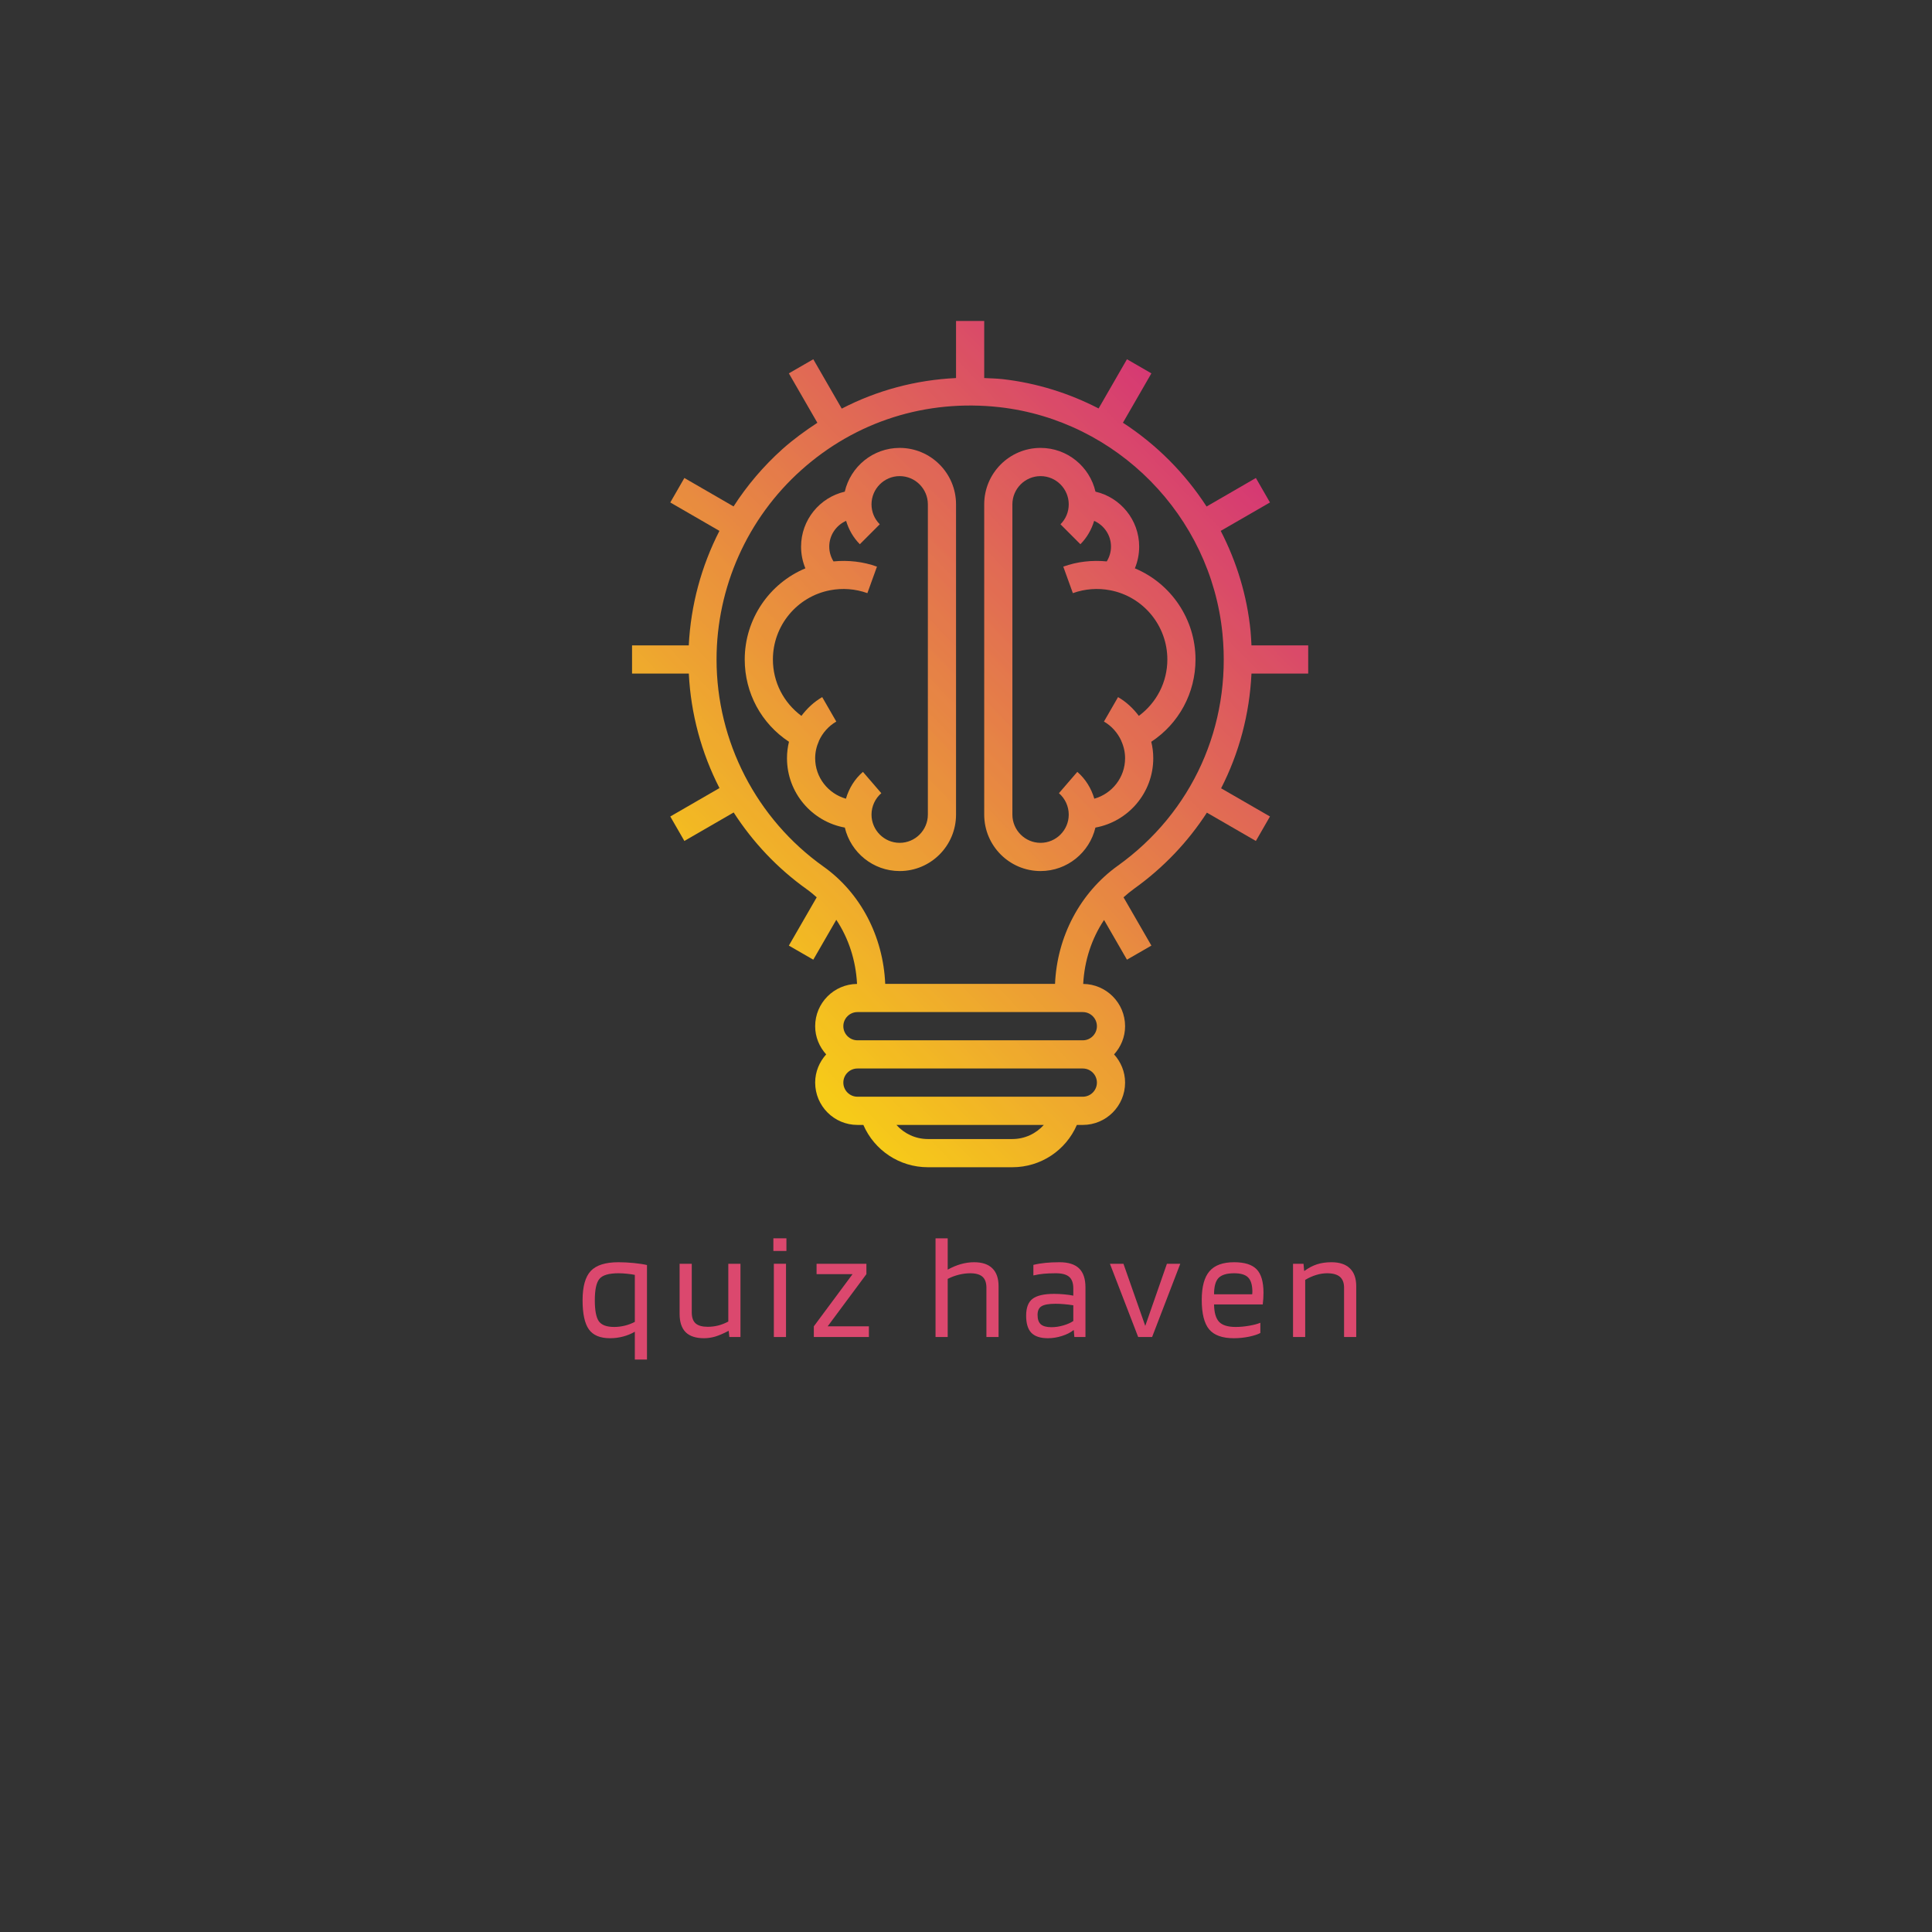 <svg xmlns="http://www.w3.org/2000/svg" xmlns:xlink="http://www.w3.org/1999/xlink" width="375" viewBox="0 0 375 375" height="375" version="1.0"><rect x="0" y="0" width="375" height="375" fill="#333333" stroke="none"/><defs><clipPath id="a"><path d="M 144.551 86.938 L 185.566 86.938 L 185.566 169.07 L 144.551 169.07 Z M 144.551 86.938"/></clipPath><clipPath id="b"><path d="M 180.098 158.117 C 180.098 161.133 177.641 163.594 174.629 163.594 C 171.617 163.594 169.16 161.133 169.16 158.117 C 169.16 156.523 169.855 155.004 171.062 153.957 L 167.496 149.82 C 165.883 151.211 164.781 153.039 164.195 155.027 C 160.754 154.055 158.223 150.91 158.223 147.168 C 158.223 146.035 158.469 144.91 158.949 143.84 C 158.949 143.832 158.949 143.82 158.949 143.809 C 159.656 142.246 160.84 140.91 162.324 140.055 L 159.59 135.309 C 158 136.227 156.645 137.5 155.555 138.953 C 152.102 136.398 150.02 132.398 150.02 128.004 C 150.02 121.449 154.688 115.801 161.105 114.57 C 163.512 114.102 166.051 114.293 168.359 115.129 L 170.219 109.984 C 167.539 109.012 164.633 108.691 161.781 108.969 C 161.258 108.113 160.957 107.141 160.957 106.102 C 160.957 103.867 162.305 101.953 164.227 101.098 C 164.738 102.785 165.613 104.348 166.895 105.633 L 170.762 101.762 C 169.727 100.723 169.16 99.355 169.16 97.891 C 169.16 94.875 171.617 92.414 174.629 92.414 C 177.641 92.414 180.098 94.875 180.098 97.891 Z M 174.629 86.938 C 169.438 86.938 165.09 90.574 163.969 95.43 C 159.121 96.551 155.488 100.906 155.488 106.102 C 155.488 107.566 155.777 109 156.324 110.316 C 149.328 113.234 144.551 120.164 144.551 128.004 C 144.551 134.527 147.789 140.453 153.141 143.98 C 152.883 145.02 152.754 146.086 152.754 147.168 C 152.754 153.883 157.605 159.477 163.98 160.633 C 165.125 165.465 169.461 169.07 174.629 169.07 C 180.664 169.07 185.566 164.16 185.566 158.117 L 185.566 97.891 C 185.566 91.848 180.664 86.938 174.629 86.938 Z M 174.629 86.938"/></clipPath><clipPath id="c"><path d="M 180.098 158.117 C 180.098 161.133 177.641 163.594 174.629 163.594 C 171.617 163.594 169.16 161.133 169.16 158.117 C 169.16 156.523 169.855 155.004 171.062 153.957 L 167.496 149.82 C 165.883 151.211 164.781 153.039 164.195 155.027 C 160.754 154.055 158.223 150.91 158.223 147.168 C 158.223 146.035 158.469 144.91 158.949 143.84 C 158.949 143.832 158.949 143.82 158.949 143.809 C 159.656 142.246 160.84 140.91 162.324 140.055 L 159.59 135.309 C 158 136.227 156.645 137.5 155.555 138.953 C 152.102 136.398 150.02 132.398 150.02 128.004 C 150.02 121.449 154.688 115.801 161.105 114.57 C 163.512 114.102 166.051 114.293 168.359 115.129 L 170.219 109.984 C 167.539 109.012 164.633 108.691 161.781 108.969 C 161.258 108.113 160.957 107.141 160.957 106.102 C 160.957 103.867 162.305 101.953 164.227 101.098 C 164.738 102.785 165.613 104.348 166.895 105.633 L 170.762 101.762 C 169.727 100.723 169.16 99.355 169.16 97.891 C 169.16 94.875 171.617 92.414 174.629 92.414 C 177.641 92.414 180.098 94.875 180.098 97.891 Z M 174.629 86.938 C 169.438 86.938 165.09 90.574 163.969 95.43 C 159.121 96.551 155.488 100.906 155.488 106.102 C 155.488 107.566 155.777 109 156.324 110.316 C 149.328 113.234 144.551 120.164 144.551 128.004 C 144.551 134.527 147.789 140.453 153.141 143.98 C 152.883 145.02 152.754 146.086 152.754 147.168 C 152.754 153.883 157.605 159.477 163.98 160.633 C 165.125 165.465 169.461 169.07 174.629 169.07 C 180.664 169.07 185.566 164.16 185.566 158.117 L 185.566 97.891 C 185.566 91.848 180.664 86.938 174.629 86.938"/></clipPath><clipPath id="d"><path d="M 103.559 126.559 L 164.344 189.59 L 226.559 129.445 L 165.773 66.418 Z M 103.559 126.559"/></clipPath><clipPath id="f"><path d="M 191.035 86.938 L 232.047 86.938 L 232.047 169.07 L 191.035 169.07 Z M 191.035 86.938"/></clipPath><clipPath id="g"><path d="M 221.047 138.953 C 219.957 137.5 218.602 136.227 217.012 135.309 L 214.277 140.055 C 215.762 140.91 216.945 142.246 217.652 143.809 C 217.652 143.82 217.652 143.832 217.652 143.84 C 218.133 144.91 218.379 146.035 218.379 147.168 C 218.379 150.91 215.848 154.055 212.406 155.027 C 211.82 153.039 210.719 151.211 209.105 149.82 L 205.539 153.957 C 206.746 155.004 207.441 156.523 207.441 158.117 C 207.441 161.133 204.984 163.594 201.973 163.594 C 198.961 163.594 196.504 161.133 196.504 158.117 L 196.504 97.891 C 196.504 94.875 198.961 92.414 201.973 92.414 C 204.984 92.414 207.441 94.875 207.441 97.891 C 207.441 99.355 206.875 100.723 205.84 101.762 L 209.703 105.633 C 210.988 104.348 211.863 102.785 212.375 101.098 C 214.297 101.953 215.645 103.867 215.645 106.102 C 215.645 107.129 215.344 108.113 214.82 108.969 C 211.969 108.691 209.062 109.012 206.383 109.984 L 208.242 115.129 C 210.547 114.293 213.09 114.102 215.492 114.57 C 221.914 115.801 226.582 121.449 226.582 128.004 C 226.582 132.398 224.496 136.398 221.047 138.953 Z M 220.277 110.316 C 220.824 109 221.113 107.566 221.113 106.102 C 221.113 100.906 217.48 96.551 212.633 95.43 C 211.508 90.574 207.164 86.938 201.973 86.938 C 195.938 86.938 191.035 91.848 191.035 97.891 L 191.035 158.117 C 191.035 164.16 195.938 169.07 201.973 169.07 C 207.141 169.07 211.477 165.465 212.621 160.633 C 218.996 159.477 223.848 153.883 223.848 147.168 C 223.848 146.086 223.719 145.02 223.461 143.98 C 228.812 140.453 232.047 134.527 232.047 128.004 C 232.047 120.164 227.273 113.234 220.277 110.316 Z M 220.277 110.316"/></clipPath><clipPath id="h"><path d="M 221.047 138.953 C 219.957 137.5 218.602 136.227 217.012 135.309 L 214.277 140.055 C 215.762 140.91 216.945 142.246 217.652 143.809 C 217.652 143.82 217.652 143.832 217.652 143.84 C 218.133 144.91 218.379 146.035 218.379 147.168 C 218.379 150.91 215.848 154.055 212.406 155.027 C 211.82 153.039 210.719 151.211 209.105 149.82 L 205.539 153.957 C 206.746 155.004 207.441 156.523 207.441 158.117 C 207.441 161.133 204.984 163.594 201.973 163.594 C 198.961 163.594 196.504 161.133 196.504 158.117 L 196.504 97.891 C 196.504 94.875 198.961 92.414 201.973 92.414 C 204.984 92.414 207.441 94.875 207.441 97.891 C 207.441 99.355 206.875 100.723 205.84 101.762 L 209.703 105.633 C 210.988 104.348 211.863 102.785 212.375 101.098 C 214.297 101.953 215.645 103.867 215.645 106.102 C 215.645 107.129 215.344 108.113 214.82 108.969 C 211.969 108.691 209.062 109.012 206.383 109.984 L 208.242 115.129 C 210.547 114.293 213.09 114.102 215.492 114.57 C 221.914 115.801 226.582 121.449 226.582 128.004 C 226.582 132.398 224.496 136.398 221.047 138.953 Z M 220.277 110.316 C 220.824 109 221.113 107.566 221.113 106.102 C 221.113 100.906 217.48 96.551 212.633 95.43 C 211.508 90.574 207.164 86.938 201.973 86.938 C 195.938 86.938 191.035 91.848 191.035 97.891 L 191.035 158.117 C 191.035 164.16 195.938 169.07 201.973 169.07 C 207.141 169.07 211.477 165.465 212.621 160.633 C 218.996 159.477 223.848 153.883 223.848 147.168 C 223.848 146.086 223.719 145.02 223.461 143.98 C 228.812 140.453 232.047 134.527 232.047 128.004 C 232.047 120.164 227.273 113.234 220.277 110.316"/></clipPath><clipPath id="i"><path d="M 150.043 126.559 L 210.828 189.59 L 273.043 129.445 L 212.258 66.418 Z M 150.043 126.559"/></clipPath><clipPath id="k"><path d="M 122.68 62.301 L 253.922 62.301 L 253.922 226.559 L 122.68 226.559 Z M 122.68 62.301"/></clipPath><clipPath id="l"><path d="M 216.945 168.051 C 209.629 173.305 205.176 181.805 204.781 190.969 L 171.82 190.969 C 171.426 181.742 167.023 173.293 159.805 168.18 C 146.828 158.941 139.082 143.926 139.082 128.004 C 139.082 113.996 145.074 100.594 155.52 91.25 C 166.105 81.773 179.789 77.441 194.035 79.035 C 216.828 81.633 235.027 100.137 237.281 123.008 C 239.035 140.859 231.43 157.691 216.945 168.051 Z M 212.91 199.184 C 212.91 200.691 211.68 201.922 210.176 201.922 L 166.426 201.922 C 164.922 201.922 163.691 200.691 163.691 199.184 C 163.691 197.676 164.922 196.445 166.426 196.445 L 210.176 196.445 C 211.68 196.445 212.91 197.676 212.91 199.184 Z M 210.176 212.871 L 166.426 212.871 C 164.922 212.871 163.691 211.641 163.691 210.133 C 163.691 208.625 164.922 207.395 166.426 207.395 L 210.176 207.395 C 211.68 207.395 212.91 208.625 212.91 210.133 C 212.91 211.641 211.68 212.871 210.176 212.871 Z M 196.504 221.086 L 180.098 221.086 C 177.695 221.086 175.504 220.035 174 218.348 L 202.602 218.348 C 201.098 220.035 198.906 221.086 196.504 221.086 Z M 253.922 130.742 L 253.922 125.266 L 242.91 125.266 C 242.867 124.336 242.816 123.414 242.73 122.477 C 242.047 115.547 240.008 108.988 236.941 103.043 L 246.5 97.527 L 243.766 92.777 L 234.195 98.316 C 229.988 91.816 224.445 86.266 217.961 82.051 L 223.484 72.469 L 218.742 69.73 L 213.238 79.281 C 207.535 76.34 201.277 74.352 194.645 73.594 C 193.438 73.465 192.242 73.434 191.035 73.379 L 191.035 62.301 L 185.566 62.301 L 185.566 73.379 C 177.746 73.754 170.238 75.762 163.383 79.312 L 157.859 69.73 L 153.117 72.469 L 158.652 82.062 C 156.301 83.602 154.016 85.258 151.867 87.172 C 148.195 90.469 145.012 94.211 142.383 98.297 L 132.836 92.777 L 130.102 97.527 L 139.641 103.043 C 136.137 109.887 134.074 117.461 133.691 125.266 L 122.68 125.266 L 122.68 130.742 L 133.699 130.742 C 134.086 138.559 136.145 146.129 139.648 152.965 L 130.102 158.48 L 132.836 163.23 L 142.406 157.699 C 146.121 163.465 150.918 168.566 156.645 172.641 C 157.305 173.109 157.926 173.637 158.523 174.168 L 153.117 183.539 L 157.859 186.273 L 162.324 178.531 C 164.719 182.125 166.117 186.426 166.352 190.98 C 161.867 191.023 158.223 194.68 158.223 199.184 C 158.223 201.301 159.047 203.203 160.359 204.656 C 159.047 206.113 158.223 208.027 158.223 210.133 C 158.223 214.668 161.898 218.348 166.426 218.348 L 167.578 218.348 C 169.715 223.277 174.586 226.559 180.098 226.559 L 196.504 226.559 C 202.016 226.559 206.887 223.277 209.02 218.348 L 210.176 218.348 C 214.703 218.348 218.379 214.668 218.379 210.133 C 218.379 208.027 217.555 206.113 216.242 204.656 C 217.555 203.203 218.379 201.301 218.379 199.184 C 218.379 194.68 214.734 191.023 210.25 190.98 C 210.484 186.477 211.883 182.18 214.297 178.566 L 218.742 186.273 L 223.484 183.539 L 218.078 174.168 C 218.73 173.582 219.414 173.016 220.129 172.5 C 225.855 168.406 230.598 163.379 234.258 157.734 L 243.766 163.23 L 246.5 158.48 L 237.016 153.008 C 240.508 146.184 242.539 138.621 242.91 130.742 Z M 253.922 130.742"/></clipPath><clipPath id="m"><path d="M 216.945 168.051 C 209.629 173.305 205.176 181.805 204.781 190.969 L 171.82 190.969 C 171.426 181.742 167.023 173.293 159.805 168.18 C 146.828 158.941 139.082 143.926 139.082 128.004 C 139.082 113.996 145.074 100.594 155.52 91.25 C 166.105 81.773 179.789 77.441 194.035 79.035 C 216.828 81.633 235.027 100.137 237.281 123.008 C 239.035 140.859 231.43 157.691 216.945 168.051 Z M 212.91 199.184 C 212.91 200.691 211.68 201.922 210.176 201.922 L 166.426 201.922 C 164.922 201.922 163.691 200.691 163.691 199.184 C 163.691 197.676 164.922 196.445 166.426 196.445 L 210.176 196.445 C 211.68 196.445 212.91 197.676 212.91 199.184 Z M 210.176 212.871 L 166.426 212.871 C 164.922 212.871 163.691 211.641 163.691 210.133 C 163.691 208.625 164.922 207.395 166.426 207.395 L 210.176 207.395 C 211.68 207.395 212.91 208.625 212.91 210.133 C 212.91 211.641 211.68 212.871 210.176 212.871 Z M 196.504 221.086 L 180.098 221.086 C 177.695 221.086 175.504 220.035 174 218.348 L 202.602 218.348 C 201.098 220.035 198.906 221.086 196.504 221.086 Z M 253.922 130.742 L 253.922 125.266 L 242.91 125.266 C 242.867 124.336 242.816 123.414 242.73 122.477 C 242.047 115.547 240.008 108.988 236.941 103.043 L 246.5 97.527 L 243.766 92.777 L 234.195 98.316 C 229.988 91.816 224.445 86.266 217.961 82.051 L 223.484 72.469 L 218.742 69.73 L 213.238 79.281 C 207.535 76.34 201.277 74.352 194.645 73.594 C 193.438 73.465 192.242 73.434 191.035 73.379 L 191.035 62.301 L 185.566 62.301 L 185.566 73.379 C 177.746 73.754 170.238 75.762 163.383 79.312 L 157.859 69.73 L 153.117 72.469 L 158.652 82.062 C 156.301 83.602 154.016 85.258 151.867 87.172 C 148.195 90.469 145.012 94.211 142.383 98.297 L 132.836 92.777 L 130.102 97.527 L 139.641 103.043 C 136.137 109.887 134.074 117.461 133.691 125.266 L 122.68 125.266 L 122.68 130.742 L 133.699 130.742 C 134.086 138.559 136.145 146.129 139.648 152.965 L 130.102 158.48 L 132.836 163.23 L 142.406 157.699 C 146.121 163.465 150.918 168.566 156.645 172.641 C 157.305 173.109 157.926 173.637 158.523 174.168 L 153.117 183.539 L 157.859 186.273 L 162.324 178.531 C 164.719 182.125 166.117 186.426 166.352 190.98 C 161.867 191.023 158.223 194.68 158.223 199.184 C 158.223 201.301 159.047 203.203 160.359 204.656 C 159.047 206.113 158.223 208.027 158.223 210.133 C 158.223 214.668 161.898 218.348 166.426 218.348 L 167.578 218.348 C 169.715 223.277 174.586 226.559 180.098 226.559 L 196.504 226.559 C 202.016 226.559 206.887 223.277 209.02 218.348 L 210.176 218.348 C 214.703 218.348 218.379 214.668 218.379 210.133 C 218.379 208.027 217.555 206.113 216.242 204.656 C 217.555 203.203 218.379 201.301 218.379 199.184 C 218.379 194.68 214.734 191.023 210.25 190.98 C 210.484 186.477 211.883 182.18 214.297 178.566 L 218.742 186.273 L 223.484 183.539 L 218.078 174.168 C 218.73 173.582 219.414 173.016 220.129 172.5 C 225.855 168.406 230.598 163.379 234.258 157.734 L 243.766 163.23 L 246.5 158.48 L 237.016 153.008 C 240.508 146.184 242.539 138.621 242.91 130.742 L 253.922 130.742"/></clipPath><clipPath id="n"><path d="M 40.703 141.555 L 185.992 292.219 L 335.898 147.305 L 190.609 -3.363 Z M 40.703 141.555"/></clipPath><linearGradient x1=".261" gradientTransform="matrix(158.588 -153.309 153.119 158.785 97.14 202.914)" xmlns:xlink="http://www.w3.org/1999/xlink" y1="0" x2=".654" gradientUnits="userSpaceOnUse" y2="0" xlink:type="simple" xlink:actuate="onLoad" id="e" xlink:show="other"><stop stop-color="#F2B725" offset="0"/><stop stop-color="#F2B725" offset=".008"/><stop stop-color="#F2B725" offset=".016"/><stop stop-color="#F2B625" offset=".023"/><stop stop-color="#F1B526" offset=".031"/><stop stop-color="#F1B427" offset=".039"/><stop stop-color="#F1B327" offset=".047"/><stop stop-color="#F1B327" offset=".055"/><stop stop-color="#F1B228" offset=".063"/><stop stop-color="#F1B128" offset=".066"/><stop stop-color="#F1B128" offset=".07"/><stop stop-color="#F0B129" offset=".078"/><stop stop-color="#F0B029" offset=".086"/><stop stop-color="#F0AF2A" offset=".094"/><stop stop-color="#F0AF2A" offset=".102"/><stop stop-color="#F0AE2A" offset=".105"/><stop stop-color="#F0AE2A" offset=".109"/><stop stop-color="#F0AD2B" offset=".125"/><stop stop-color="#EFAC2C" offset=".133"/><stop stop-color="#EFAC2C" offset=".141"/><stop stop-color="#EFAB2C" offset=".145"/><stop stop-color="#EFAA2D" offset=".148"/><stop stop-color="#EFAA2D" offset=".156"/><stop stop-color="#EFAA2D" offset=".164"/><stop stop-color="#EFA92D" offset=".172"/><stop stop-color="#EEA82E" offset=".188"/><stop stop-color="#EEA72F" offset=".191"/><stop stop-color="#EEA62F" offset=".195"/><stop stop-color="#EEA62F" offset=".203"/><stop stop-color="#EEA530" offset=".211"/><stop stop-color="#EEA430" offset=".219"/><stop stop-color="#EEA430" offset=".227"/><stop stop-color="#EDA331" offset=".23"/><stop stop-color="#EDA331" offset=".234"/><stop stop-color="#EDA232" offset=".242"/><stop stop-color="#EDA132" offset=".25"/><stop stop-color="#EDA132" offset=".258"/><stop stop-color="#EDA033" offset=".266"/><stop stop-color="#EDA033" offset=".273"/><stop stop-color="#EC9F34" offset=".281"/><stop stop-color="#EC9F34" offset=".289"/><stop stop-color="#EC9E35" offset=".297"/><stop stop-color="#EC9D36" offset=".313"/><stop stop-color="#EC9C36" offset=".316"/><stop stop-color="#EC9B36" offset=".32"/><stop stop-color="#EC9B36" offset=".328"/><stop stop-color="#EB9B37" offset=".336"/><stop stop-color="#EB9A37" offset=".344"/><stop stop-color="#EB9938" offset=".352"/><stop stop-color="#EB9838" offset=".355"/><stop stop-color="#EB9838" offset=".359"/><stop stop-color="#EB9739" offset=".367"/><stop stop-color="#EB9639" offset=".375"/><stop stop-color="#EB9539" offset=".391"/><stop stop-color="#EA943A" offset=".395"/><stop stop-color="#EA943A" offset=".398"/><stop stop-color="#EA943A" offset=".406"/><stop stop-color="#EA933B" offset=".414"/><stop stop-color="#EA933B" offset=".422"/><stop stop-color="#EA923C" offset=".438"/><stop stop-color="#E9913C" offset=".441"/><stop stop-color="#E9903D" offset=".445"/><stop stop-color="#E9903D" offset=".453"/><stop stop-color="#E9903D" offset=".461"/><stop stop-color="#E98F3E" offset=".469"/><stop stop-color="#E98E3E" offset=".477"/><stop stop-color="#E98D3F" offset=".484"/><stop stop-color="#E98C3F" offset=".492"/><stop stop-color="#E88C3F" offset=".5"/><stop stop-color="#E88B40" offset=".516"/><stop stop-color="#E88941" offset=".52"/><stop stop-color="#E88941" offset=".523"/><stop stop-color="#E88942" offset=".531"/><stop stop-color="#E88842" offset=".539"/><stop stop-color="#E78742" offset=".547"/><stop stop-color="#E78743" offset=".555"/><stop stop-color="#E78643" offset=".563"/><stop stop-color="#E78644" offset=".566"/><stop stop-color="#E78544" offset=".57"/><stop stop-color="#E78544" offset=".578"/><stop stop-color="#E78545" offset=".586"/><stop stop-color="#E78445" offset=".594"/><stop stop-color="#E68345" offset=".602"/><stop stop-color="#E68246" offset=".605"/><stop stop-color="#E68246" offset=".609"/><stop stop-color="#E68246" offset=".617"/><stop stop-color="#E68146" offset=".625"/><stop stop-color="#E68047" offset=".641"/><stop stop-color="#E57F48" offset=".645"/><stop stop-color="#E57E48" offset=".648"/><stop stop-color="#E57E48" offset=".656"/><stop stop-color="#E57D48" offset=".664"/><stop stop-color="#E57D49" offset=".672"/><stop stop-color="#E57C49" offset=".68"/><stop stop-color="#E57B4A" offset=".688"/><stop stop-color="#E47A4A" offset=".691"/><stop stop-color="#E47A4B" offset=".695"/><stop stop-color="#E47A4B" offset=".703"/><stop stop-color="#E47A4B" offset=".711"/><stop stop-color="#E4794B" offset=".719"/><stop stop-color="#E4784C" offset=".727"/><stop stop-color="#E4774C" offset=".734"/><stop stop-color="#E3774D" offset=".742"/><stop stop-color="#E3764D" offset=".75"/><stop stop-color="#E3754E" offset=".766"/><stop stop-color="#E3744F" offset=".77"/><stop stop-color="#E3734F" offset=".773"/><stop stop-color="#E3734F" offset=".781"/><stop stop-color="#E37350" offset=".789"/><stop stop-color="#E27250" offset=".797"/><stop stop-color="#E27151" offset=".805"/><stop stop-color="#E27151" offset=".813"/><stop stop-color="#E27051" offset=".816"/><stop stop-color="#E26F51" offset=".82"/><stop stop-color="#E26E52" offset=".824"/><stop stop-color="#E26E52" offset=".828"/><stop stop-color="#E16E52" offset=".844"/><stop stop-color="#E16D53" offset=".852"/><stop stop-color="#E16C53" offset=".859"/><stop stop-color="#E16C54" offset=".867"/><stop stop-color="#E16B54" offset=".875"/><stop stop-color="#E16A54" offset=".883"/><stop stop-color="#E16A55" offset=".891"/><stop stop-color="#E06955" offset=".895"/><stop stop-color="#E06856" offset=".898"/><stop stop-color="#E06856" offset=".906"/><stop stop-color="#E06856" offset=".914"/><stop stop-color="#E06757" offset=".922"/><stop stop-color="#E06657" offset=".938"/><stop stop-color="#E06558" offset=".941"/><stop stop-color="#DF6458" offset=".945"/><stop stop-color="#DF6458" offset=".949"/><stop stop-color="#DF6359" offset=".953"/><stop stop-color="#DF6359" offset=".969"/><stop stop-color="#DF625A" offset=".977"/><stop stop-color="#DF615A" offset=".984"/><stop stop-color="#DF605A" offset=".992"/><stop stop-color="#DF605B" offset="1"/></linearGradient><linearGradient x1=".413" gradientTransform="matrix(158.588 -153.309 153.119 158.785 110.527 216.794)" xmlns:xlink="http://www.w3.org/1999/xlink" y1="0" x2=".805" gradientUnits="userSpaceOnUse" y2="0" xlink:type="simple" xlink:actuate="onLoad" id="j" xlink:show="other"><stop stop-color="#EA953A" offset="0"/><stop stop-color="#EA943A" offset=".016"/><stop stop-color="#EA933A" offset=".02"/><stop stop-color="#EA933B" offset=".023"/><stop stop-color="#EA933B" offset=".031"/><stop stop-color="#EA923B" offset=".039"/><stop stop-color="#EA923C" offset=".047"/><stop stop-color="#EA913C" offset=".055"/><stop stop-color="#E9913D" offset=".063"/><stop stop-color="#E9903D" offset=".066"/><stop stop-color="#E98F3D" offset=".07"/><stop stop-color="#E98F3D" offset=".078"/><stop stop-color="#E98F3E" offset=".086"/><stop stop-color="#E98E3E" offset=".094"/><stop stop-color="#E98D3F" offset=".102"/><stop stop-color="#E88C3F" offset=".105"/><stop stop-color="#E88C40" offset=".109"/><stop stop-color="#E88B40" offset=".117"/><stop stop-color="#E88A40" offset=".125"/><stop stop-color="#E88A40" offset=".133"/><stop stop-color="#E88941" offset=".141"/><stop stop-color="#E88842" offset=".145"/><stop stop-color="#E88842" offset=".148"/><stop stop-color="#E88842" offset=".156"/><stop stop-color="#E78743" offset=".164"/><stop stop-color="#E78643" offset=".172"/><stop stop-color="#E78644" offset=".188"/><stop stop-color="#E78544" offset=".191"/><stop stop-color="#E78444" offset=".195"/><stop stop-color="#E68445" offset=".203"/><stop stop-color="#E68445" offset=".211"/><stop stop-color="#E68346" offset=".219"/><stop stop-color="#E68246" offset=".227"/><stop stop-color="#E68146" offset=".234"/><stop stop-color="#E68047" offset=".242"/><stop stop-color="#E67F47" offset=".246"/><stop stop-color="#E67F47" offset=".25"/><stop stop-color="#E67F47" offset=".258"/><stop stop-color="#E57F48" offset=".266"/><stop stop-color="#E57D48" offset=".27"/><stop stop-color="#E57D49" offset=".273"/><stop stop-color="#E57D49" offset=".281"/><stop stop-color="#E57C49" offset=".289"/><stop stop-color="#E57B49" offset=".297"/><stop stop-color="#E47B4A" offset=".305"/><stop stop-color="#E47A4A" offset=".313"/><stop stop-color="#E47A4B" offset=".32"/><stop stop-color="#E4794C" offset=".328"/><stop stop-color="#E4784C" offset=".344"/><stop stop-color="#E4774C" offset=".348"/><stop stop-color="#E4764D" offset=".352"/><stop stop-color="#E3764D" offset=".355"/><stop stop-color="#E3764D" offset=".359"/><stop stop-color="#E3764E" offset=".363"/><stop stop-color="#E3754E" offset=".367"/><stop stop-color="#E3754E" offset=".375"/><stop stop-color="#E3744F" offset=".383"/><stop stop-color="#E3744F" offset=".391"/><stop stop-color="#E3734F" offset=".395"/><stop stop-color="#E3724F" offset=".398"/><stop stop-color="#E27250" offset=".406"/><stop stop-color="#E27150" offset=".414"/><stop stop-color="#E27051" offset=".422"/><stop stop-color="#E26F52" offset=".438"/><stop stop-color="#E26E52" offset=".441"/><stop stop-color="#E26E52" offset=".445"/><stop stop-color="#E26D52" offset=".453"/><stop stop-color="#E16D53" offset=".469"/><stop stop-color="#E16C53" offset=".477"/><stop stop-color="#E16B54" offset=".484"/><stop stop-color="#E16B54" offset=".492"/><stop stop-color="#E16A55" offset=".5"/><stop stop-color="#E06955" offset=".508"/><stop stop-color="#E06955" offset=".512"/><stop stop-color="#E06856" offset=".516"/><stop stop-color="#E06856" offset=".52"/><stop stop-color="#E06756" offset=".523"/><stop stop-color="#E06756" offset=".531"/><stop stop-color="#E06657" offset=".535"/><stop stop-color="#E06657" offset=".539"/><stop stop-color="#E06557" offset=".547"/><stop stop-color="#E06458" offset=".555"/><stop stop-color="#E06458" offset=".563"/><stop stop-color="#DF6358" offset=".566"/><stop stop-color="#DF6359" offset=".57"/><stop stop-color="#DF6259" offset=".578"/><stop stop-color="#DF625A" offset=".586"/><stop stop-color="#DF615A" offset=".594"/><stop stop-color="#DF605B" offset=".598"/><stop stop-color="#DF605B" offset=".602"/><stop stop-color="#DF605B" offset=".605"/><stop stop-color="#DE605B" offset=".609"/><stop stop-color="#DE5F5B" offset=".617"/><stop stop-color="#DE5F5C" offset=".625"/><stop stop-color="#DE5E5C" offset=".633"/><stop stop-color="#DE5E5D" offset=".637"/><stop stop-color="#DE5D5D" offset=".641"/><stop stop-color="#DE5D5D" offset=".645"/><stop stop-color="#DE5C5D" offset=".648"/><stop stop-color="#DE5C5E" offset=".656"/><stop stop-color="#DE5B5E" offset=".664"/><stop stop-color="#DD5A5E" offset=".672"/><stop stop-color="#DD595F" offset=".688"/><stop stop-color="#DD585F" offset=".691"/><stop stop-color="#DD5860" offset=".695"/><stop stop-color="#DD5760" offset=".703"/><stop stop-color="#DD5760" offset=".711"/><stop stop-color="#DC5661" offset=".719"/><stop stop-color="#DC5561" offset=".727"/><stop stop-color="#DC5561" offset=".73"/><stop stop-color="#DC5562" offset=".734"/><stop stop-color="#DC5462" offset=".742"/><stop stop-color="#DC5362" offset=".75"/><stop stop-color="#DC5363" offset=".758"/><stop stop-color="#DC5263" offset=".766"/><stop stop-color="#DB5264" offset=".77"/><stop stop-color="#DB5164" offset=".773"/><stop stop-color="#DB5165" offset=".781"/><stop stop-color="#DB5065" offset=".789"/><stop stop-color="#DB5065" offset=".797"/><stop stop-color="#DB4F66" offset=".805"/><stop stop-color="#DB4E66" offset=".813"/><stop stop-color="#DA4D67" offset=".816"/><stop stop-color="#DA4D67" offset=".82"/><stop stop-color="#DA4C67" offset=".828"/><stop stop-color="#DA4C68" offset=".836"/><stop stop-color="#DA4B68" offset=".844"/><stop stop-color="#DA4A68" offset=".852"/><stop stop-color="#DA4A69" offset=".855"/><stop stop-color="#DA4A69" offset=".859"/><stop stop-color="#D94969" offset=".867"/><stop stop-color="#D9486A" offset=".875"/><stop stop-color="#D9486A" offset=".883"/><stop stop-color="#D9476B" offset=".891"/><stop stop-color="#D9466B" offset=".898"/><stop stop-color="#D9466B" offset=".906"/><stop stop-color="#D8456C" offset=".914"/><stop stop-color="#D8456C" offset=".918"/><stop stop-color="#D8446C" offset=".922"/><stop stop-color="#D8446D" offset=".938"/><stop stop-color="#D8426D" offset=".941"/><stop stop-color="#D8426E" offset=".945"/><stop stop-color="#D8416E" offset=".953"/><stop stop-color="#D8416E" offset=".961"/><stop stop-color="#D7406E" offset=".969"/><stop stop-color="#D73F6F" offset=".977"/><stop stop-color="#D73F6F" offset=".98"/><stop stop-color="#D73F70" offset=".984"/><stop stop-color="#D73E70" offset=".992"/><stop stop-color="#D73D71" offset="1"/></linearGradient><linearGradient x1=".009" gradientTransform="matrix(158.588 -153.309 153.119 158.785 110.013 216.26)" xmlns:xlink="http://www.w3.org/1999/xlink" y1="0" x2=".954" gradientUnits="userSpaceOnUse" y2="0" xlink:type="simple" xlink:actuate="onLoad" id="o" xlink:show="other"><stop stop-color="#FFF001" offset="0"/><stop stop-color="#FEEF02" offset=".004"/><stop stop-color="#FEEE02" offset=".008"/><stop stop-color="#FEED03" offset=".012"/><stop stop-color="#FEED03" offset=".016"/><stop stop-color="#FDEC04" offset=".02"/><stop stop-color="#FDEB04" offset=".023"/><stop stop-color="#FDEA05" offset=".027"/><stop stop-color="#FDE905" offset=".031"/><stop stop-color="#FDE906" offset=".035"/><stop stop-color="#FDE806" offset=".039"/><stop stop-color="#FCE706" offset=".043"/><stop stop-color="#FCE607" offset=".047"/><stop stop-color="#FCE507" offset=".051"/><stop stop-color="#FCE408" offset=".055"/><stop stop-color="#FCE409" offset=".059"/><stop stop-color="#FCE30A" offset=".063"/><stop stop-color="#FBE20A" offset=".066"/><stop stop-color="#FBE10B" offset=".07"/><stop stop-color="#FBE00B" offset=".074"/><stop stop-color="#FBDF0C" offset=".078"/><stop stop-color="#FADF0C" offset=".086"/><stop stop-color="#FADD0D" offset=".09"/><stop stop-color="#FADC0E" offset=".094"/><stop stop-color="#FADB0E" offset=".098"/><stop stop-color="#FADA0F" offset=".102"/><stop stop-color="#F9DA0F" offset=".105"/><stop stop-color="#F9D910" offset=".109"/><stop stop-color="#F9D811" offset=".113"/><stop stop-color="#F9D711" offset=".117"/><stop stop-color="#F9D612" offset=".121"/><stop stop-color="#F9D512" offset=".125"/><stop stop-color="#F8D413" offset=".133"/><stop stop-color="#F8D313" offset=".137"/><stop stop-color="#F8D214" offset=".141"/><stop stop-color="#F8D114" offset=".145"/><stop stop-color="#F8D015" offset=".148"/><stop stop-color="#F8D015" offset=".152"/><stop stop-color="#F7CF16" offset=".156"/><stop stop-color="#F7CE16" offset=".16"/><stop stop-color="#F7CD17" offset=".164"/><stop stop-color="#F7CC17" offset=".168"/><stop stop-color="#F6CB18" offset=".172"/><stop stop-color="#F6CB18" offset=".176"/><stop stop-color="#F6CA19" offset=".18"/><stop stop-color="#F6C919" offset=".184"/><stop stop-color="#F6C81A" offset=".188"/><stop stop-color="#F6C71B" offset=".191"/><stop stop-color="#F5C61B" offset=".195"/><stop stop-color="#F5C51C" offset=".203"/><stop stop-color="#F5C41D" offset=".207"/><stop stop-color="#F5C31D" offset=".211"/><stop stop-color="#F5C21E" offset=".215"/><stop stop-color="#F4C11E" offset=".219"/><stop stop-color="#F4C11F" offset=".223"/><stop stop-color="#F4C01F" offset=".227"/><stop stop-color="#F4BF20" offset=".23"/><stop stop-color="#F3BE20" offset=".234"/><stop stop-color="#F3BD20" offset=".238"/><stop stop-color="#F3BC21" offset=".242"/><stop stop-color="#F3BB21" offset=".246"/><stop stop-color="#F3BB22" offset=".25"/><stop stop-color="#F3BA22" offset=".254"/><stop stop-color="#F2B923" offset=".258"/><stop stop-color="#F2B823" offset=".262"/><stop stop-color="#F2B724" offset=".266"/><stop stop-color="#F2B725" offset=".27"/><stop stop-color="#F2B625" offset=".273"/><stop stop-color="#F1B526" offset=".277"/><stop stop-color="#F1B426" offset=".281"/><stop stop-color="#F1B327" offset=".285"/><stop stop-color="#F1B328" offset=".289"/><stop stop-color="#F1B229" offset=".293"/><stop stop-color="#F1B129" offset=".297"/><stop stop-color="#F0B02A" offset=".301"/><stop stop-color="#F0AF2A" offset=".305"/><stop stop-color="#F0AE2A" offset=".309"/><stop stop-color="#F0AE2B" offset=".313"/><stop stop-color="#EFAD2C" offset=".316"/><stop stop-color="#EFAC2C" offset=".32"/><stop stop-color="#EFAB2C" offset=".324"/><stop stop-color="#EFAA2D" offset=".328"/><stop stop-color="#EFAA2D" offset=".332"/><stop stop-color="#EFA92E" offset=".336"/><stop stop-color="#EEA82E" offset=".34"/><stop stop-color="#EEA72F" offset=".344"/><stop stop-color="#EEA62F" offset=".348"/><stop stop-color="#EEA530" offset=".352"/><stop stop-color="#EEA430" offset=".355"/><stop stop-color="#EEA431" offset=".359"/><stop stop-color="#EDA331" offset=".363"/><stop stop-color="#EDA232" offset=".367"/><stop stop-color="#EDA132" offset=".371"/><stop stop-color="#EDA033" offset=".375"/><stop stop-color="#EC9F33" offset=".383"/><stop stop-color="#EC9E34" offset=".387"/><stop stop-color="#EC9D35" offset=".391"/><stop stop-color="#EC9C36" offset=".395"/><stop stop-color="#EC9B36" offset=".398"/><stop stop-color="#EB9A37" offset=".402"/><stop stop-color="#EB9A37" offset=".406"/><stop stop-color="#EB9938" offset=".41"/><stop stop-color="#EB9838" offset=".414"/><stop stop-color="#EB9739" offset=".418"/><stop stop-color="#EB9639" offset=".422"/><stop stop-color="#EB953A" offset=".426"/><stop stop-color="#EA953A" offset=".43"/><stop stop-color="#EA943A" offset=".434"/><stop stop-color="#EA933B" offset=".438"/><stop stop-color="#EA923B" offset=".441"/><stop stop-color="#EA913C" offset=".445"/><stop stop-color="#EA913C" offset=".453"/><stop stop-color="#E98F3D" offset=".457"/><stop stop-color="#E98E3E" offset=".461"/><stop stop-color="#E98D3E" offset=".465"/><stop stop-color="#E88C3F" offset=".469"/><stop stop-color="#E88C3F" offset=".473"/><stop stop-color="#E88B40" offset=".477"/><stop stop-color="#E88A41" offset=".48"/><stop stop-color="#E88941" offset=".484"/><stop stop-color="#E78842" offset=".488"/><stop stop-color="#E78742" offset=".492"/><stop stop-color="#E78643" offset=".5"/><stop stop-color="#E78544" offset=".504"/><stop stop-color="#E78444" offset=".508"/><stop stop-color="#E78345" offset=".512"/><stop stop-color="#E68245" offset=".516"/><stop stop-color="#E68246" offset=".52"/><stop stop-color="#E68147" offset=".523"/><stop stop-color="#E58047" offset=".527"/><stop stop-color="#E57F48" offset=".531"/><stop stop-color="#E57E48" offset=".535"/><stop stop-color="#E57D49" offset=".539"/><stop stop-color="#E57C49" offset=".543"/><stop stop-color="#E57C4A" offset=".547"/><stop stop-color="#E57B4A" offset=".551"/><stop stop-color="#E47A4B" offset=".555"/><stop stop-color="#E4794B" offset=".559"/><stop stop-color="#E4784C" offset=".563"/><stop stop-color="#E4784C" offset=".566"/><stop stop-color="#E4774D" offset=".57"/><stop stop-color="#E3764E" offset=".574"/><stop stop-color="#E3754E" offset=".578"/><stop stop-color="#E3744F" offset=".582"/><stop stop-color="#E3734F" offset=".586"/><stop stop-color="#E27350" offset=".594"/><stop stop-color="#E27151" offset=".598"/><stop stop-color="#E27051" offset=".602"/><stop stop-color="#E26F52" offset=".605"/><stop stop-color="#E26E52" offset=".609"/><stop stop-color="#E16D52" offset=".613"/><stop stop-color="#E16D53" offset=".617"/><stop stop-color="#E16C53" offset=".621"/><stop stop-color="#E16B54" offset=".625"/><stop stop-color="#E16A54" offset=".629"/><stop stop-color="#E16955" offset=".633"/><stop stop-color="#E06955" offset=".637"/><stop stop-color="#E06856" offset=".641"/><stop stop-color="#E06757" offset=".645"/><stop stop-color="#E06657" offset=".648"/><stop stop-color="#E06558" offset=".652"/><stop stop-color="#E06458" offset=".656"/><stop stop-color="#DF6359" offset=".66"/><stop stop-color="#DF6359" offset=".664"/><stop stop-color="#DF625A" offset=".668"/><stop stop-color="#DF615A" offset=".672"/><stop stop-color="#DF605B" offset=".676"/><stop stop-color="#DE5F5B" offset=".68"/><stop stop-color="#DE5F5C" offset=".684"/><stop stop-color="#DE5E5C" offset=".688"/><stop stop-color="#DE5D5D" offset=".691"/><stop stop-color="#DE5C5D" offset=".695"/><stop stop-color="#DE5B5E" offset=".699"/><stop stop-color="#DD5A5E" offset=".703"/><stop stop-color="#DD5A5F" offset=".707"/><stop stop-color="#DD595F" offset=".711"/><stop stop-color="#DD585F" offset=".715"/><stop stop-color="#DD5760" offset=".719"/><stop stop-color="#DD5660" offset=".723"/><stop stop-color="#DC5561" offset=".727"/><stop stop-color="#DC5461" offset=".73"/><stop stop-color="#DC5462" offset=".734"/><stop stop-color="#DC5363" offset=".738"/><stop stop-color="#DB5263" offset=".742"/><stop stop-color="#DB5163" offset=".746"/><stop stop-color="#DB5064" offset=".75"/><stop stop-color="#DB5065" offset=".754"/><stop stop-color="#DB4F66" offset=".758"/><stop stop-color="#DB4E66" offset=".762"/><stop stop-color="#DA4D67" offset=".766"/><stop stop-color="#DA4C67" offset=".77"/><stop stop-color="#DA4B68" offset=".773"/><stop stop-color="#DA4A69" offset=".777"/><stop stop-color="#DA4A69" offset=".781"/><stop stop-color="#D9496A" offset=".785"/><stop stop-color="#D9486A" offset=".789"/><stop stop-color="#D9476B" offset=".793"/><stop stop-color="#D9476B" offset=".797"/><stop stop-color="#D9466C" offset=".801"/><stop stop-color="#D9456C" offset=".805"/><stop stop-color="#D8446C" offset=".809"/><stop stop-color="#D8436D" offset=".813"/><stop stop-color="#D8436D" offset=".816"/><stop stop-color="#D8426E" offset=".82"/><stop stop-color="#D7416E" offset=".824"/><stop stop-color="#D7406F" offset=".828"/><stop stop-color="#D73F6F" offset=".832"/><stop stop-color="#D73E70" offset=".836"/><stop stop-color="#D73D70" offset=".84"/><stop stop-color="#D73D71" offset=".844"/><stop stop-color="#D63C71" offset=".848"/><stop stop-color="#D63B72" offset=".852"/><stop stop-color="#D63A72" offset=".855"/><stop stop-color="#D63973" offset=".859"/><stop stop-color="#D63974" offset=".863"/><stop stop-color="#D63874" offset=".867"/><stop stop-color="#D53775" offset=".871"/><stop stop-color="#D53675" offset=".875"/><stop stop-color="#D53576" offset=".879"/><stop stop-color="#D53476" offset=".883"/><stop stop-color="#D43477" offset=".887"/><stop stop-color="#D43377" offset=".891"/><stop stop-color="#D43278" offset=".895"/><stop stop-color="#D43178" offset=".898"/><stop stop-color="#D43079" offset=".902"/><stop stop-color="#D42F79" offset=".906"/><stop stop-color="#D32E7A" offset=".91"/><stop stop-color="#D32E7A" offset=".914"/><stop stop-color="#D32D7A" offset=".918"/><stop stop-color="#D32C7B" offset=".922"/><stop stop-color="#D32B7B" offset=".926"/><stop stop-color="#D32A7C" offset=".93"/><stop stop-color="#D22A7C" offset=".934"/><stop stop-color="#D2297D" offset=".938"/><stop stop-color="#D2287E" offset=".941"/><stop stop-color="#D2277E" offset=".945"/><stop stop-color="#D2267F" offset=".949"/><stop stop-color="#D2257F" offset=".953"/><stop stop-color="#D22480" offset=".961"/><stop stop-color="#D12381" offset=".965"/><stop stop-color="#D12281" offset=".969"/><stop stop-color="#D12182" offset=".973"/><stop stop-color="#D02082" offset=".977"/><stop stop-color="#D01F83" offset=".98"/><stop stop-color="#D01F84" offset=".984"/><stop stop-color="#D01E85" offset=".988"/><stop stop-color="#D01D85" offset=".992"/><stop stop-color="#D01C85" offset=".996"/><stop stop-color="#CF1B86" offset="1"/></linearGradient></defs><g clip-path="url(#a)"><g clip-path="url(#b)"><g clip-path="url(#c)"><g clip-path="url(#d)"><path fill="url(#e)" d="M 103.562 126.562 L 164.34 189.59 L 226.555 129.445 L 165.777 66.418 Z M 103.562 126.562"/></g></g></g></g><g clip-path="url(#f)"><g clip-path="url(#g)"><g clip-path="url(#h)"><g clip-path="url(#i)"><path fill="url(#j)" d="M 150.047 126.562 L 210.824 189.59 L 273.039 129.445 L 212.262 66.418 Z M 150.047 126.562"/></g></g></g></g><g clip-path="url(#k)"><g clip-path="url(#l)"><g clip-path="url(#m)"><g clip-path="url(#n)"><path fill="url(#o)" d="M 40.699 141.547 L 186 292.223 L 335.902 147.309 L 190.602 -3.363 Z M 40.699 141.547"/></g></g></g></g><g fill="#DB486E"><g><g><path d="M 13.703 -13.969 L 13.703 4.375 L 11.344 4.375 L 11.344 -1.031 C 10.676 -0.633 9.922 -0.32 9.078 -0.094 C 8.242 0.125 7.395 0.234 6.531 0.234 C 4.613 0.234 3.242 -0.336 2.422 -1.484 C 1.609 -2.629 1.203 -4.516 1.203 -7.141 C 1.203 -9.785 1.727 -11.676 2.781 -12.812 C 3.844 -13.945 5.641 -14.516 8.172 -14.516 C 9.141 -14.516 10.141 -14.461 11.172 -14.359 C 12.211 -14.254 13.055 -14.125 13.703 -13.969 Z M 8.172 -12.375 C 6.316 -12.375 5.086 -12.016 4.484 -11.297 C 3.879 -10.578 3.578 -9.191 3.578 -7.141 C 3.578 -5.18 3.832 -3.828 4.344 -3.078 C 4.863 -2.328 5.863 -1.953 7.344 -1.953 C 8.008 -1.953 8.691 -2.035 9.391 -2.203 C 10.098 -2.379 10.75 -2.625 11.344 -2.938 L 11.344 -12.062 C 10.883 -12.156 10.379 -12.227 9.828 -12.281 C 9.285 -12.344 8.734 -12.375 8.172 -12.375 Z M 8.172 -12.375" transform="translate(111.876 259.514)"/></g></g></g><g fill="#DB486E"><g><g><path d="M 6.516 0.234 C 4.93 0.234 3.742 -0.156 2.953 -0.938 C 2.172 -1.727 1.781 -2.914 1.781 -4.5 L 1.781 -14.219 L 4.141 -14.219 L 4.141 -4.781 C 4.141 -3.801 4.391 -3.086 4.891 -2.641 C 5.391 -2.203 6.176 -1.984 7.25 -1.984 C 7.906 -1.984 8.562 -2.062 9.219 -2.219 C 9.883 -2.383 10.555 -2.645 11.234 -3 L 11.234 -14.219 L 13.594 -14.219 L 13.594 0 L 11.438 0 L 11.312 -1.188 L 11.266 -1.188 C 10.266 -0.664 9.398 -0.297 8.672 -0.078 C 7.941 0.129 7.223 0.234 6.516 0.234 Z M 6.516 0.234" transform="translate(130.13 259.514)"/></g></g></g><g fill="#DB486E"><g><g><path d="M 4.344 -16.703 L 1.812 -16.703 L 1.812 -19.156 L 4.344 -19.156 Z M 4.266 0 L 1.906 0 L 1.906 -14.219 L 4.266 -14.219 Z M 4.266 0" transform="translate(148.298 259.514)"/></g></g></g><g fill="#DB486E"><g><g><path d="M 11.516 -2.078 L 11.516 0 L 0.828 0 L 0.828 -2.078 L 8.344 -12.203 L 1.359 -12.203 L 1.359 -14.219 L 11.031 -14.219 L 11.031 -12.203 L 3.516 -2.078 Z M 11.516 -2.078" transform="translate(157.137 259.514)"/></g></g></g><g fill="#DB486E"><g><g><path d="M 4.266 0 L 1.906 0 L 1.906 -19.156 L 4.266 -19.156 L 4.266 -13.078 C 5.129 -13.555 5.988 -13.914 6.844 -14.156 C 7.695 -14.395 8.547 -14.516 9.391 -14.516 C 10.961 -14.516 12.145 -14.117 12.938 -13.328 C 13.738 -12.547 14.141 -11.383 14.141 -9.844 L 14.141 0 L 11.781 0 L 11.781 -9.562 C 11.781 -10.539 11.523 -11.254 11.016 -11.703 C 10.504 -12.148 9.711 -12.375 8.641 -12.375 C 7.93 -12.375 7.195 -12.281 6.438 -12.094 C 5.676 -11.906 4.953 -11.633 4.266 -11.281 Z M 4.266 0" transform="translate(179.682 259.514)"/></g></g></g><g fill="#DB486E"><g><g><path d="M 5.125 0.234 C 3.664 0.234 2.594 -0.113 1.906 -0.812 C 1.227 -1.52 0.891 -2.629 0.891 -4.141 C 0.891 -5.68 1.301 -6.77 2.125 -7.406 C 2.957 -8.051 4.359 -8.375 6.328 -8.375 C 6.984 -8.375 7.629 -8.344 8.266 -8.281 C 8.898 -8.227 9.492 -8.145 10.047 -8.031 L 10.047 -9.422 C 10.047 -10.473 9.773 -11.227 9.234 -11.688 C 8.703 -12.145 7.844 -12.375 6.656 -12.375 C 5.77 -12.375 4.988 -12.344 4.312 -12.281 C 3.645 -12.219 2.973 -12.109 2.297 -11.953 L 2.297 -14 C 3.066 -14.188 3.848 -14.316 4.641 -14.391 C 5.441 -14.473 6.352 -14.516 7.375 -14.516 C 9.082 -14.516 10.348 -14.113 11.172 -13.312 C 11.992 -12.52 12.406 -11.289 12.406 -9.625 L 12.406 0 L 10.25 0 L 10.141 -1.328 L 10.078 -1.328 C 9.504 -0.867 8.758 -0.492 7.844 -0.203 C 6.938 0.086 6.031 0.234 5.125 0.234 Z M 6.594 -6.453 C 5.289 -6.453 4.383 -6.289 3.875 -5.969 C 3.363 -5.656 3.109 -5.098 3.109 -4.297 C 3.109 -3.453 3.316 -2.844 3.734 -2.469 C 4.16 -2.094 4.852 -1.906 5.812 -1.906 C 6.562 -1.906 7.328 -2.02 8.109 -2.25 C 8.898 -2.477 9.547 -2.766 10.047 -3.109 L 10.047 -6.156 C 9.41 -6.258 8.816 -6.332 8.266 -6.375 C 7.723 -6.426 7.164 -6.453 6.594 -6.453 Z M 6.594 -6.453" transform="translate(198.282 259.514)"/></g></g></g><g fill="#DB486E"><g><g><path d="M 11.344 -14.219 L 13.938 -14.219 L 8.469 0 L 5.766 0 L 0.281 -14.219 L 2.906 -14.219 L 7.141 -2.156 Z M 11.344 -14.219" transform="translate(215.154 259.514)"/></g></g></g><g fill="#DB486E"><g><g><path d="M 12.578 -2.766 L 12.578 -0.781 C 12.078 -0.508 11.344 -0.27 10.375 -0.062 C 9.406 0.133 8.422 0.234 7.422 0.234 C 5.203 0.234 3.609 -0.336 2.641 -1.484 C 1.68 -2.641 1.203 -4.547 1.203 -7.203 C 1.203 -9.754 1.703 -11.609 2.703 -12.766 C 3.703 -13.93 5.297 -14.516 7.484 -14.516 C 9.523 -14.516 10.984 -14.055 11.859 -13.141 C 12.742 -12.234 13.188 -10.711 13.188 -8.578 C 13.188 -8.191 13.176 -7.836 13.156 -7.516 C 13.133 -7.191 13.098 -6.797 13.047 -6.328 L 3.594 -6.328 C 3.613 -4.754 3.938 -3.629 4.562 -2.953 C 5.188 -2.285 6.266 -1.953 7.797 -1.953 C 8.629 -1.953 9.492 -2.031 10.391 -2.188 C 11.297 -2.344 12.023 -2.535 12.578 -2.766 Z M 11.031 -8.891 C 11.008 -10.16 10.727 -11.055 10.188 -11.578 C 9.656 -12.109 8.754 -12.375 7.484 -12.375 C 6.066 -12.375 5.062 -12.07 4.469 -11.469 C 3.883 -10.863 3.594 -9.805 3.594 -8.297 L 11 -8.297 C 11 -8.328 11.004 -8.414 11.016 -8.562 C 11.023 -8.707 11.031 -8.816 11.031 -8.891 Z M 11.031 -8.891" transform="translate(232.055 259.514)"/></g></g></g><g fill="#DB486E"><g><g><path d="M 4.266 0 L 1.906 0 L 1.906 -14.219 L 3.938 -14.219 L 4.062 -12.844 L 4.141 -12.844 C 4.91 -13.414 5.711 -13.836 6.547 -14.109 C 7.379 -14.379 8.316 -14.516 9.359 -14.516 C 10.93 -14.516 12.125 -14.117 12.938 -13.328 C 13.758 -12.547 14.172 -11.383 14.172 -9.844 L 14.172 0 L 11.812 0 L 11.812 -9.562 C 11.812 -10.52 11.539 -11.227 11 -11.688 C 10.457 -12.145 9.633 -12.375 8.531 -12.375 C 7.832 -12.375 7.125 -12.266 6.406 -12.047 C 5.688 -11.828 4.973 -11.508 4.266 -11.094 Z M 4.266 0" transform="translate(249.072 259.514)"/></g></g></g></svg>